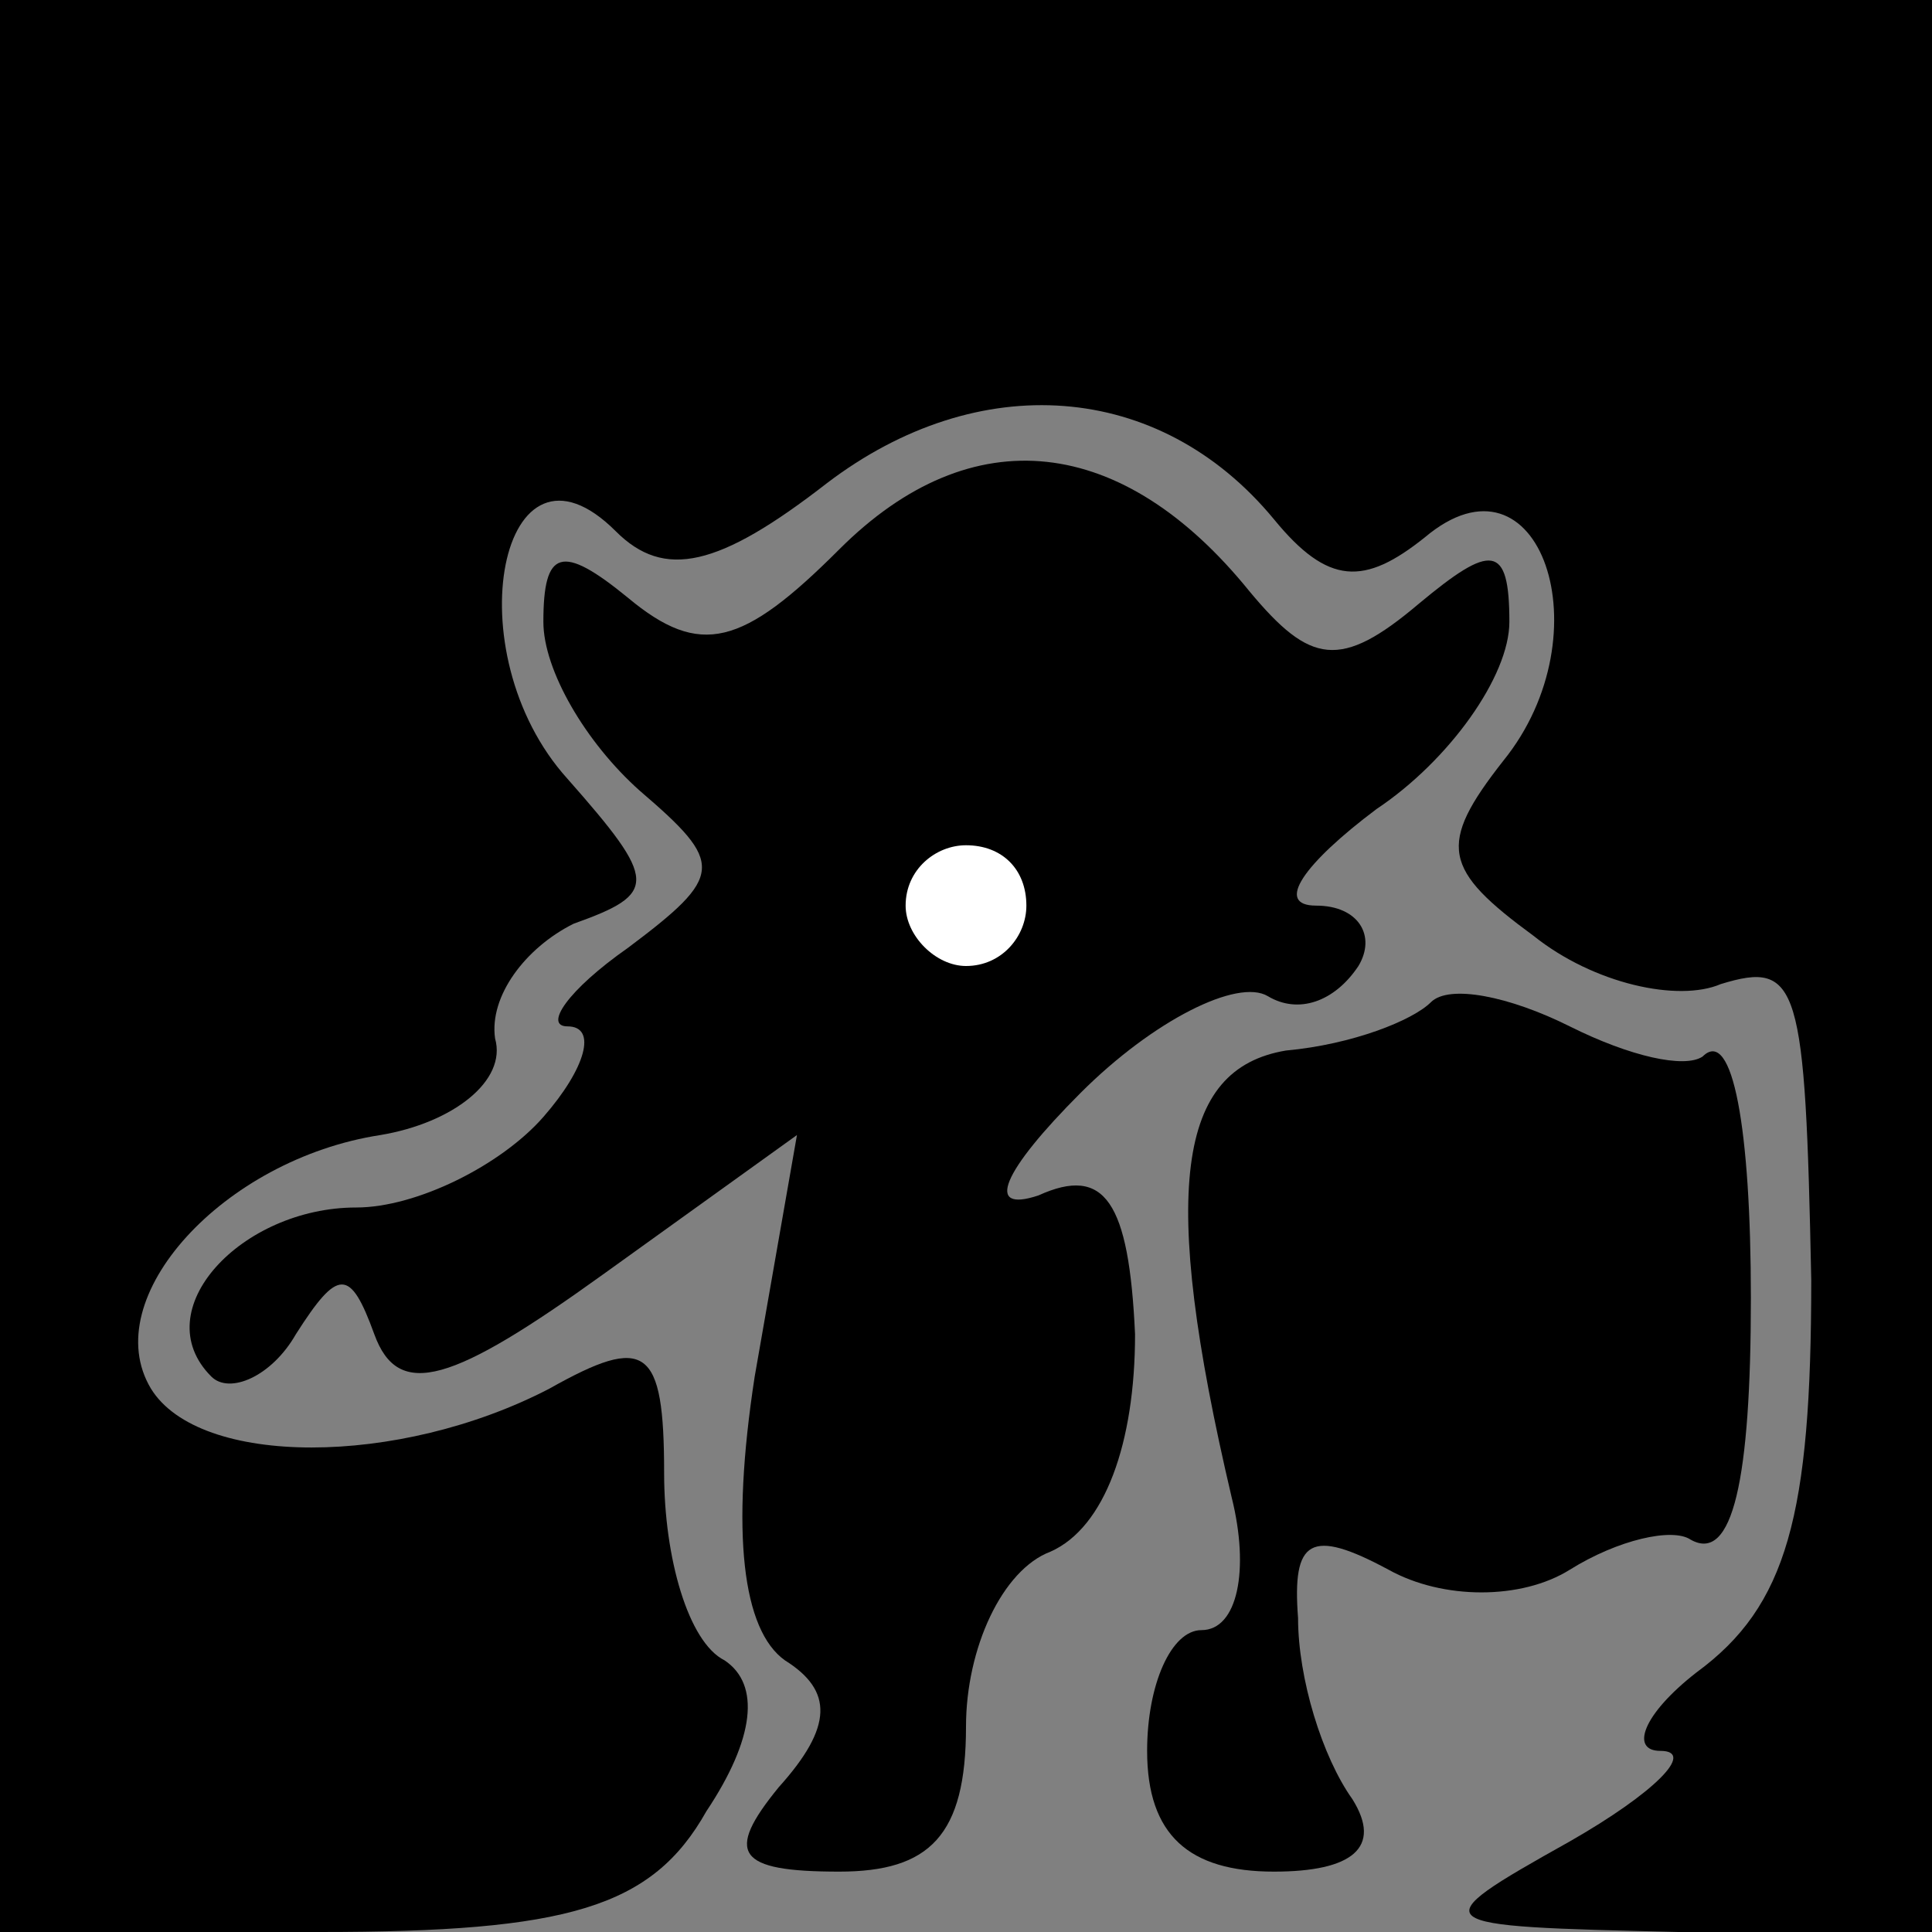 <?xml version="1.0" standalone="no"?>
<!DOCTYPE svg PUBLIC "-//W3C//DTD SVG 20010904//EN"
 "http://www.w3.org/TR/2001/REC-SVG-20010904/DTD/svg10.dtd">
<svg version="1.0" xmlns="http://www.w3.org/2000/svg"
 width="32pt" height="32pt" viewBox="0 0 32 32"
 preserveAspectRatio="xMidYMid meet">
<rect x="0" y="0" width="32" height="32" fill="#808080" stroke="none"/>
<g transform="translate(0,32) scale(0.1,-0.1)"
fill="#000000" stroke="none">
<path fill="#000000" stroke="none" d="M0 160 l0 -160 53 0 c41 0 55 4 64 20
8 12 9 21 3 25 -6 3 -10 17 -10 31 0 21 -3 23 -19 14 -25 -13 -58 -13 -66 0
-9 15 12 38 38 42 12 2 21 9 19 16 -1 7 5 15 13 19 14 5 14 7 -1 24 -19 21
-11 60 8 41 8 -8 17 -6 35 8 25 19 55 17 74 -6 9 -11 15 -11 25 -3 19 16 30
-16 13 -37 -11 -14 -10 -18 5 -29 10 -8 24 -11 31 -8 13 4 14 0 15 -49 0 -39
-4 -54 -19 -65 -9 -7 -11 -13 -6 -13 6 0 -1 -7 -15 -15 -25 -14 -24 -14 18
-15 l42 0 0 160 0 160 -160 0 -160 0 0 -160z"/>
<path fill="#000000" stroke="none" d="M139 229 c-16 -16 -23 -18 -35 -8 -11
9 -14 8 -14 -4 0 -8 7 -20 16 -28 14 -12 14 -14 -2 -26 -10 -7 -14 -13 -10
-13 5 0 3 -7 -4 -15 -7 -8 -21 -15 -31 -15 -19 0 -35 -17 -24 -28 3 -3 10 0
14 7 7 11 9 11 13 0 4 -11 13 -8 38 10 l32 23 -7 -40 c-4 -26 -2 -42 5 -47 8
-5 8 -11 -1 -21 -9 -11 -7 -14 10 -14 15 0 21 6 21 24 0 13 6 26 14 29 9 4 14
18 14 36 -1 22 -5 28 -16 23 -9 -3 -6 4 7 17 12 12 26 19 31 16 5 -3 11 -1 15
5 3 5 0 10 -7 10 -7 0 -2 7 10 16 12 8 22 22 22 31 0 13 -3 13 -15 3 -13 -11
-18 -10 -28 2 -21 26 -46 29 -68 7z"/>
<path fill="#ffffff" stroke="none" d="M170 170 c0 -5 -4 -10 -10 -10 -5 0
-10 5 -10 10 0 6 5 10 10 10 6 0 10 -4 10 -10z"/>
<path fill="#000000" stroke="none" d="M237 154 c-3 -3 -13 -7 -24 -8 -18 -3
-21 -23 -9 -74 3 -12 1 -22 -5 -22 -5 0 -9 -9 -9 -20 0 -14 7 -20 21 -20 13 0
18 4 13 12 -5 7 -9 20 -9 30 -1 13 2 15 15 8 9 -5 22 -5 30 0 8 5 17 7 20 5 7
-4 10 10 10 40 0 28 -3 45 -8 40 -3 -2 -12 0 -22 5 -10 5 -20 7 -23 4z"/>
</g>
</svg>
